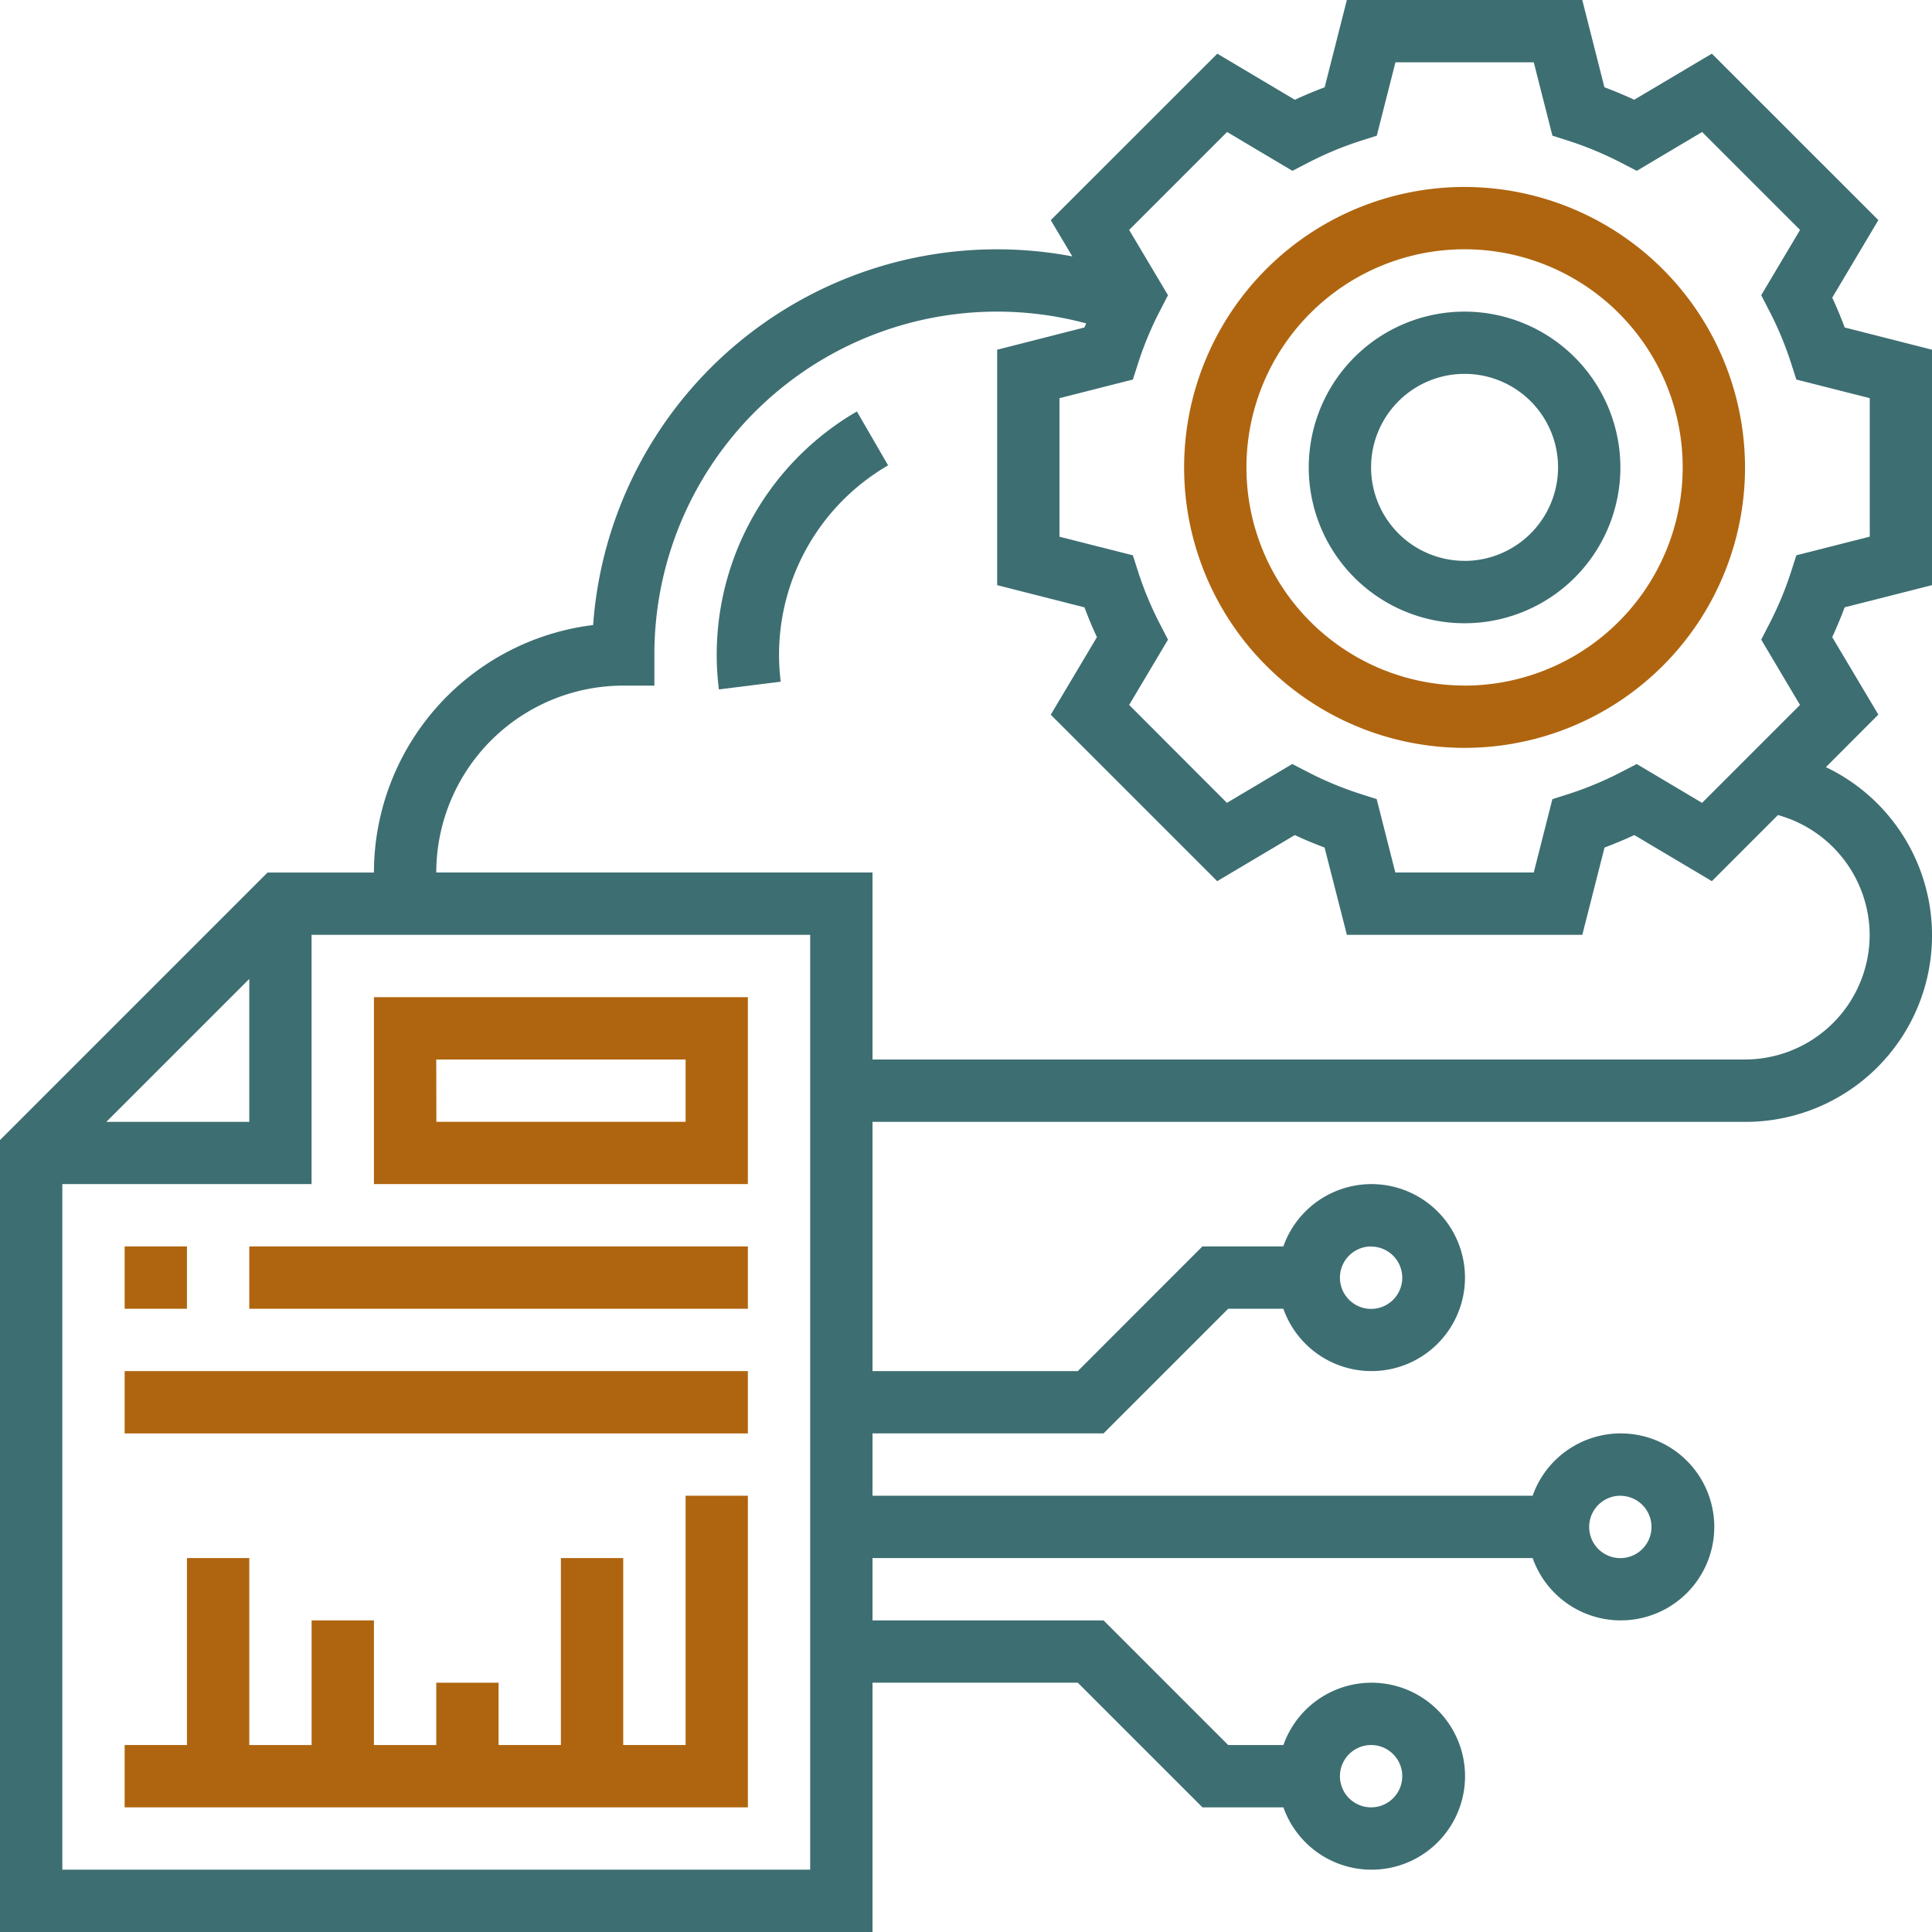 <svg xmlns="http://www.w3.org/2000/svg" xmlns:xlink="http://www.w3.org/1999/xlink" width="100" height="100" viewBox="0 0 100 100">
  <defs>
    <clipPath id="clip-path">
      <rect id="Rectangle_2116" data-name="Rectangle 2116" width="100" height="100" transform="translate(-11421 -11514)" fill="#fff" stroke="#707070" stroke-width="1"/>
    </clipPath>
  </defs>
  <g id="Mask_Group_200" data-name="Mask Group 200" transform="translate(11421 11514)" clip-path="url(#clip-path)">
    <g id="_2464193" data-name="2464193" transform="translate(-11422.613 -11515.613)">
      <path id="Path_10014" data-name="Path 10014" d="M101.613,31.9V19.713l-4.519-1.15c-.192-.513-.406-1.031-.645-1.542l2.387-4.015L90.219,4.39,86.2,6.776c-.511-.237-1.027-.453-1.542-.645L83.511,1.613H71.326L70.177,6.132c-.515.192-1.031.408-1.542.645L64.621,4.392,56,13.008l1.116,1.876A20.954,20.954,0,0,0,32.313,33.965a12.921,12.921,0,0,0-11.345,12.81H15.461L1.613,60.623v40.99H46.774V88.71H57.4l6.452,6.452h4.19a4.839,4.839,0,1,0,0-3.226H65.184l-6.452-6.452H46.774V82.258H80.942a4.839,4.839,0,1,0,0-3.226H46.774V75.806H58.732l6.452-6.452h2.855a4.839,4.839,0,1,0,0-3.226h-4.19L57.4,72.581H46.774v-12.9H91.935a9.651,9.651,0,0,0,4.187-18.36L98.835,38.6,96.448,34.59c.237-.511.453-1.029.645-1.542ZM72.581,91.935a1.613,1.613,0,1,1-1.613,1.613A1.615,1.615,0,0,1,72.581,91.935Zm12.9-12.9a1.613,1.613,0,1,1-1.613,1.613A1.615,1.615,0,0,1,85.484,79.032Zm-12.9-12.9a1.613,1.613,0,1,1-1.613,1.613A1.615,1.615,0,0,1,72.581,66.129ZM14.516,52.281v7.4h-7.4ZM43.548,98.387H4.839V62.9h12.9V50H43.548ZM98.387,50a6.458,6.458,0,0,1-6.452,6.452H46.774V46.774H24.194A9.687,9.687,0,0,1,33.871,37.1h1.613V35.484a17.739,17.739,0,0,1,22.35-17.132c-.027.071-.063.142-.089.211l-4.519,1.152V31.9l4.519,1.15c.192.513.406,1.031.645,1.542L56,38.606l8.616,8.616,4.015-2.385c.511.237,1.027.453,1.542.645L71.327,50H83.513l1.15-4.519c.515-.192,1.031-.408,1.542-.645l4.015,2.385L93.639,43.8A6.476,6.476,0,0,1,98.387,50ZM94.781,38.1l-5.069,5.069-3.381-2.01-.8.413a17.752,17.752,0,0,1-2.715,1.135l-.852.271L81,46.774H73.835l-.966-3.8-.852-.271A17.752,17.752,0,0,1,69.3,41.571l-.8-.413-3.381,2.01L60.058,38.1l2.01-3.379-.41-.794a17.706,17.706,0,0,1-1.135-2.719l-.273-.852-3.8-.963V22.223l3.8-.965.273-.852a17.707,17.707,0,0,1,1.135-2.719l.41-.794-2.01-3.379,5.069-5.069,3.381,2.01.8-.413a17.751,17.751,0,0,1,2.715-1.135l.852-.271.966-3.8H81l.966,3.8.852.271a17.751,17.751,0,0,1,2.715,1.135l.8.413,3.381-2.01,5.069,5.069-2.01,3.379.41.794a17.7,17.7,0,0,1,1.135,2.719l.273.852,3.8.963V29.39l-3.8.965-.273.852a17.706,17.706,0,0,1-1.135,2.719l-.41.794Z" fill="#3d6e72"/>
      <path id="Path_10015" data-name="Path 10015" d="M77.419,11.29A14.516,14.516,0,1,0,91.935,25.806,14.533,14.533,0,0,0,77.419,11.29Zm0,25.806a11.29,11.29,0,1,1,11.29-11.29A11.3,11.3,0,0,1,77.419,37.1Z" fill="#af650f"/>
      <path id="Path_10016" data-name="Path 10016" d="M77.419,17.742a8.065,8.065,0,1,0,8.065,8.065A8.074,8.074,0,0,0,77.419,17.742Zm0,12.9a4.839,4.839,0,1,1,4.839-4.839A4.845,4.845,0,0,1,77.419,30.645Z" fill="#3d6e72"/>
      <path id="Path_10017" data-name="Path 10017" d="M40.323,62.9V53.226H20.968V62.9ZM24.194,56.452H37.1v3.226h-12.9Z" fill="#af650f"/>
      <path id="Path_10018" data-name="Path 10018" d="M37.1,91.935H33.871V82.258H30.645v9.677H27.419V88.71H24.194v3.226H20.968V85.484H17.742v6.452H14.516V82.258H11.29v9.677H8.065v3.226H40.323V79.032H37.1Z" fill="#af650f"/>
      <path id="Path_10019" data-name="Path 10019" d="M8.065,66.129H11.29v3.226H8.065Z" fill="#af650f"/>
      <path id="Path_10020" data-name="Path 10020" d="M14.516,66.129H40.323v3.226H14.516Z" fill="#af650f"/>
      <path id="Path_10021" data-name="Path 10021" d="M8.065,72.581H40.323v3.226H8.065Z" fill="#af650f"/>
      <path id="Path_10022" data-name="Path 10022" d="M38.71,35.484a14.4,14.4,0,0,0,.113,1.813l3.2-.4a11.66,11.66,0,0,1-.087-1.413A11.335,11.335,0,0,1,47.581,25.7l-1.615-2.79A14.564,14.564,0,0,0,38.71,35.484Z" fill="#3d6e72"/>
    </g>
  </g>
</svg>
